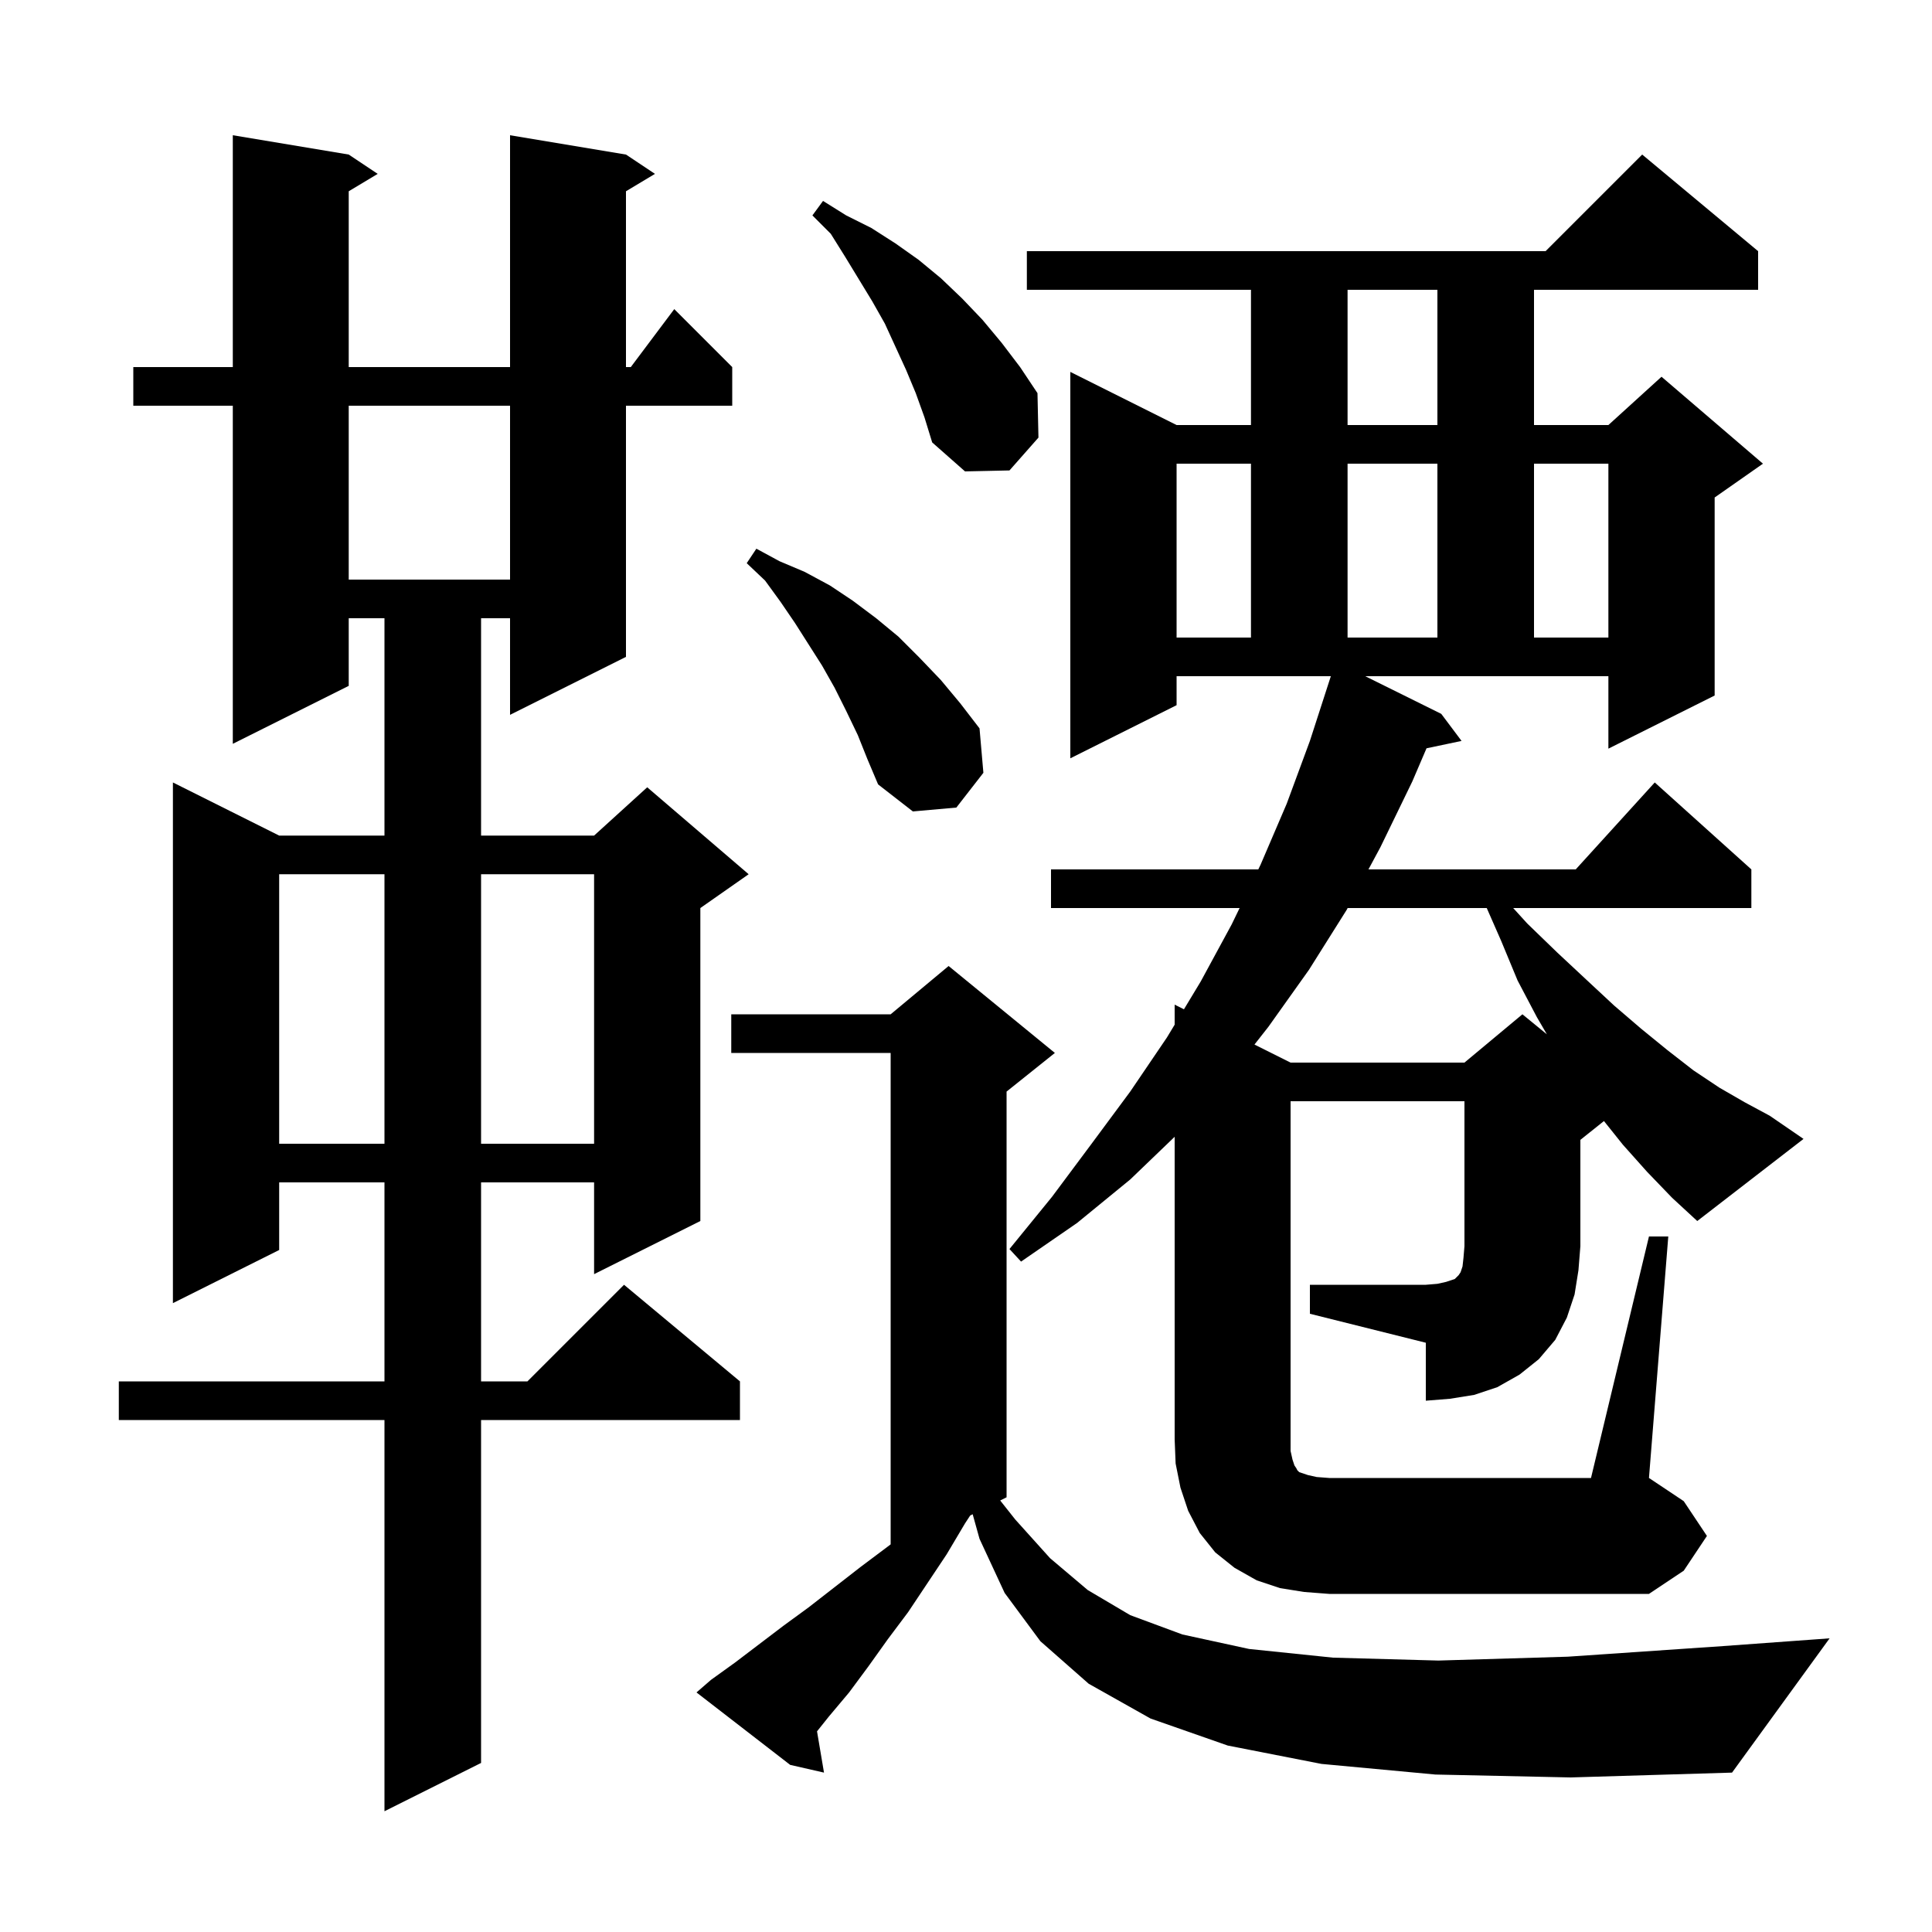 <svg xmlns="http://www.w3.org/2000/svg" xmlns:xlink="http://www.w3.org/1999/xlink" version="1.1" baseProfile="full" viewBox="0 0 200 200" width="200" height="200">
<g fill="black">
<path d="M 64.8 16.0 L 67.8 18.0 L 64.8 19.8 L 64.8 38.0 L 65.3 38.0 L 69.8 32.0 L 75.8 38.0 L 75.8 42.0 L 64.8 42.0 L 64.8 68.0 L 52.8 74.0 L 52.8 64.0 L 49.8 64.0 L 49.8 86.5 L 61.5 86.5 L 67.0 81.5 L 77.5 90.5 L 72.5 94.0 L 72.5 126.4 L 61.5 131.9 L 61.5 122.4 L 49.8 122.4 L 49.8 143.0 L 54.6 143.0 L 64.6 133.0 L 76.6 143.0 L 76.6 147.0 L 49.8 147.0 L 49.8 182.5 L 39.8 187.5 L 39.8 147.0 L 12.3 147.0 L 12.3 143.0 L 39.8 143.0 L 39.8 122.4 L 28.9 122.4 L 28.9 129.4 L 17.9 134.9 L 17.9 81.0 L 28.9 86.5 L 39.8 86.5 L 39.8 64.0 L 36.1 64.0 L 36.1 71.0 L 24.1 77.0 L 24.1 42.0 L 13.8 42.0 L 13.8 38.0 L 24.1 38.0 L 24.1 14.0 L 36.1 16.0 L 39.1 18.0 L 36.1 19.8 L 36.1 38.0 L 52.8 38.0 L 52.8 14.0 Z M 148.6 183.7 L 136.8 182.6 L 127.1 180.7 L 119.1 177.9 L 112.7 174.3 L 107.7 169.9 L 104.0 164.9 L 101.4 159.3 L 100.691 156.755 L 100.437 156.881 L 99.9 157.7 L 98.0 160.9 L 94.0 166.9 L 91.9 169.7 L 89.9 172.5 L 87.9 175.2 L 85.8 177.7 L 84.578 179.228 L 85.3 183.5 L 81.8 182.7 L 72.1 175.2 L 73.6 173.9 L 76.1 172.1 L 81.1 168.3 L 83.7 166.4 L 89.1 162.2 L 91.9 160.1 L 92.2 159.872 L 92.2 109.0 L 75.7 109.0 L 75.7 105.0 L 92.2 105.0 L 98.2 100.0 L 109.2 109.0 L 104.2 113.0 L 104.2 155.0 L 103.54 155.33 L 105.1 157.3 L 108.7 161.3 L 112.6 164.6 L 117.0 167.2 L 122.4 169.2 L 129.3 170.7 L 138.0 171.6 L 148.9 171.9 L 162.3 171.5 L 178.4 170.4 L 189.4 169.6 L 179.3 183.5 L 162.6 184.0 Z M 170.5 121.3 L 168.0 118.5 L 166.039 116.049 L 163.6 118.0 L 163.6 129.0 L 163.4 131.5 L 163.0 134.0 L 162.2 136.4 L 161.0 138.7 L 159.3 140.7 L 157.3 142.3 L 155.0 143.6 L 152.6 144.4 L 150.1 144.8 L 147.6 145.0 L 147.6 139.0 L 135.6 136.0 L 135.6 133.0 L 147.6 133.0 L 148.8 132.9 L 149.7 132.7 L 150.6 132.4 L 151.0 132.0 L 151.2 131.7 L 151.4 131.1 L 151.5 130.2 L 151.6 129.0 L 151.6 114.0 L 133.6 114.0 L 133.6 150.2 L 133.8 151.1 L 134.0 151.7 L 134.2 152.0 L 134.3 152.2 L 134.5 152.4 L 135.4 152.7 L 136.3 152.9 L 137.6 153.0 L 164.7 153.0 L 170.7 128.0 L 172.7 128.0 L 170.7 153.0 L 174.3 155.4 L 176.7 159.0 L 174.3 162.6 L 170.7 165.0 L 137.6 165.0 L 135.0 164.8 L 132.5 164.4 L 130.1 163.6 L 127.8 162.3 L 125.8 160.7 L 124.2 158.7 L 123.0 156.4 L 122.2 154.0 L 121.7 151.5 L 121.6 149.0 L 121.6 117.68 L 117.0 122.1 L 111.5 126.6 L 105.7 130.6 L 104.5 129.3 L 108.9 123.9 L 113.0 118.4 L 117.0 113.0 L 120.8 107.4 L 121.6 106.074 L 121.6 104.0 L 122.562 104.481 L 124.3 101.6 L 127.5 95.7 L 128.323 94.0 L 108.8 94.0 L 108.8 90.0 L 130.258 90.0 L 130.5 89.5 L 133.2 83.2 L 135.6 76.7 L 137.768 70.0 L 121.8 70.0 L 121.8 73.0 L 110.8 78.5 L 110.8 38.5 L 121.8 44.0 L 129.5 44.0 L 129.5 30.0 L 106.3 30.0 L 106.3 26.0 L 160.0 26.0 L 170.0 16.0 L 182.0 26.0 L 182.0 30.0 L 158.8 30.0 L 158.8 44.0 L 166.5 44.0 L 172.0 39.0 L 182.5 48.0 L 177.5 51.5 L 177.5 72.0 L 166.5 77.5 L 166.5 70.0 L 141.328 70.0 L 149.2 73.9 L 151.3 76.7 L 147.673 77.464 L 146.2 80.9 L 142.9 87.7 L 141.662 90.0 L 163.118 90.0 L 171.3 81.0 L 181.3 90.0 L 181.3 94.0 L 156.645 94.0 L 158.1 95.6 L 161.2 98.6 L 164.2 101.4 L 167.1 104.1 L 169.9 106.5 L 172.6 108.7 L 175.3 110.8 L 178.0 112.6 L 180.6 114.1 L 183.2 115.5 L 186.7 117.9 L 175.7 126.4 L 173.1 124.0 Z M 28.9 90.5 L 28.9 118.4 L 39.8 118.4 L 39.8 90.5 Z M 49.8 90.5 L 49.8 118.4 L 61.5 118.4 L 61.5 90.5 Z M 139.508 94.0 L 139.4 94.2 L 135.5 100.4 L 131.3 106.3 L 129.862 108.131 L 133.6 110.0 L 151.6 110.0 L 157.6 105.0 L 160.135 107.074 L 159.1 105.3 L 157.1 101.5 L 155.4 97.4 L 153.907 94.0 Z M 88.8 76.1 L 87.6 73.6 L 86.4 71.2 L 85.1 68.9 L 82.3 64.5 L 80.8 62.3 L 79.2 60.1 L 77.3 58.3 L 78.3 56.8 L 80.7 58.1 L 83.3 59.2 L 85.9 60.6 L 88.3 62.2 L 90.7 64.0 L 93.0 65.9 L 95.2 68.1 L 97.4 70.4 L 99.4 72.8 L 101.4 75.4 L 101.8 80.0 L 99.0 83.6 L 94.5 84.0 L 90.9 81.2 L 89.8 78.6 Z M 121.8 48.0 L 121.8 66.0 L 129.5 66.0 L 129.5 48.0 Z M 139.5 48.0 L 139.5 66.0 L 148.8 66.0 L 148.8 48.0 Z M 158.8 48.0 L 158.8 66.0 L 166.5 66.0 L 166.5 48.0 Z M 36.1 42.0 L 36.1 60.0 L 52.8 60.0 L 52.8 42.0 Z M 94.8 40.7 L 93.8 38.3 L 91.6 33.5 L 90.3 31.2 L 87.5 26.6 L 86.0 24.2 L 84.1 22.3 L 85.2 20.8 L 87.6 22.3 L 90.2 23.6 L 92.7 25.2 L 95.1 26.9 L 97.4 28.8 L 99.6 30.9 L 101.7 33.1 L 103.7 35.5 L 105.6 38.0 L 107.4 40.7 L 107.5 45.3 L 104.5 48.7 L 99.9 48.8 L 96.5 45.8 L 95.7 43.2 Z M 139.5 30.0 L 139.5 44.0 L 148.8 44.0 L 148.8 30.0 Z " />
</g>
</svg>
